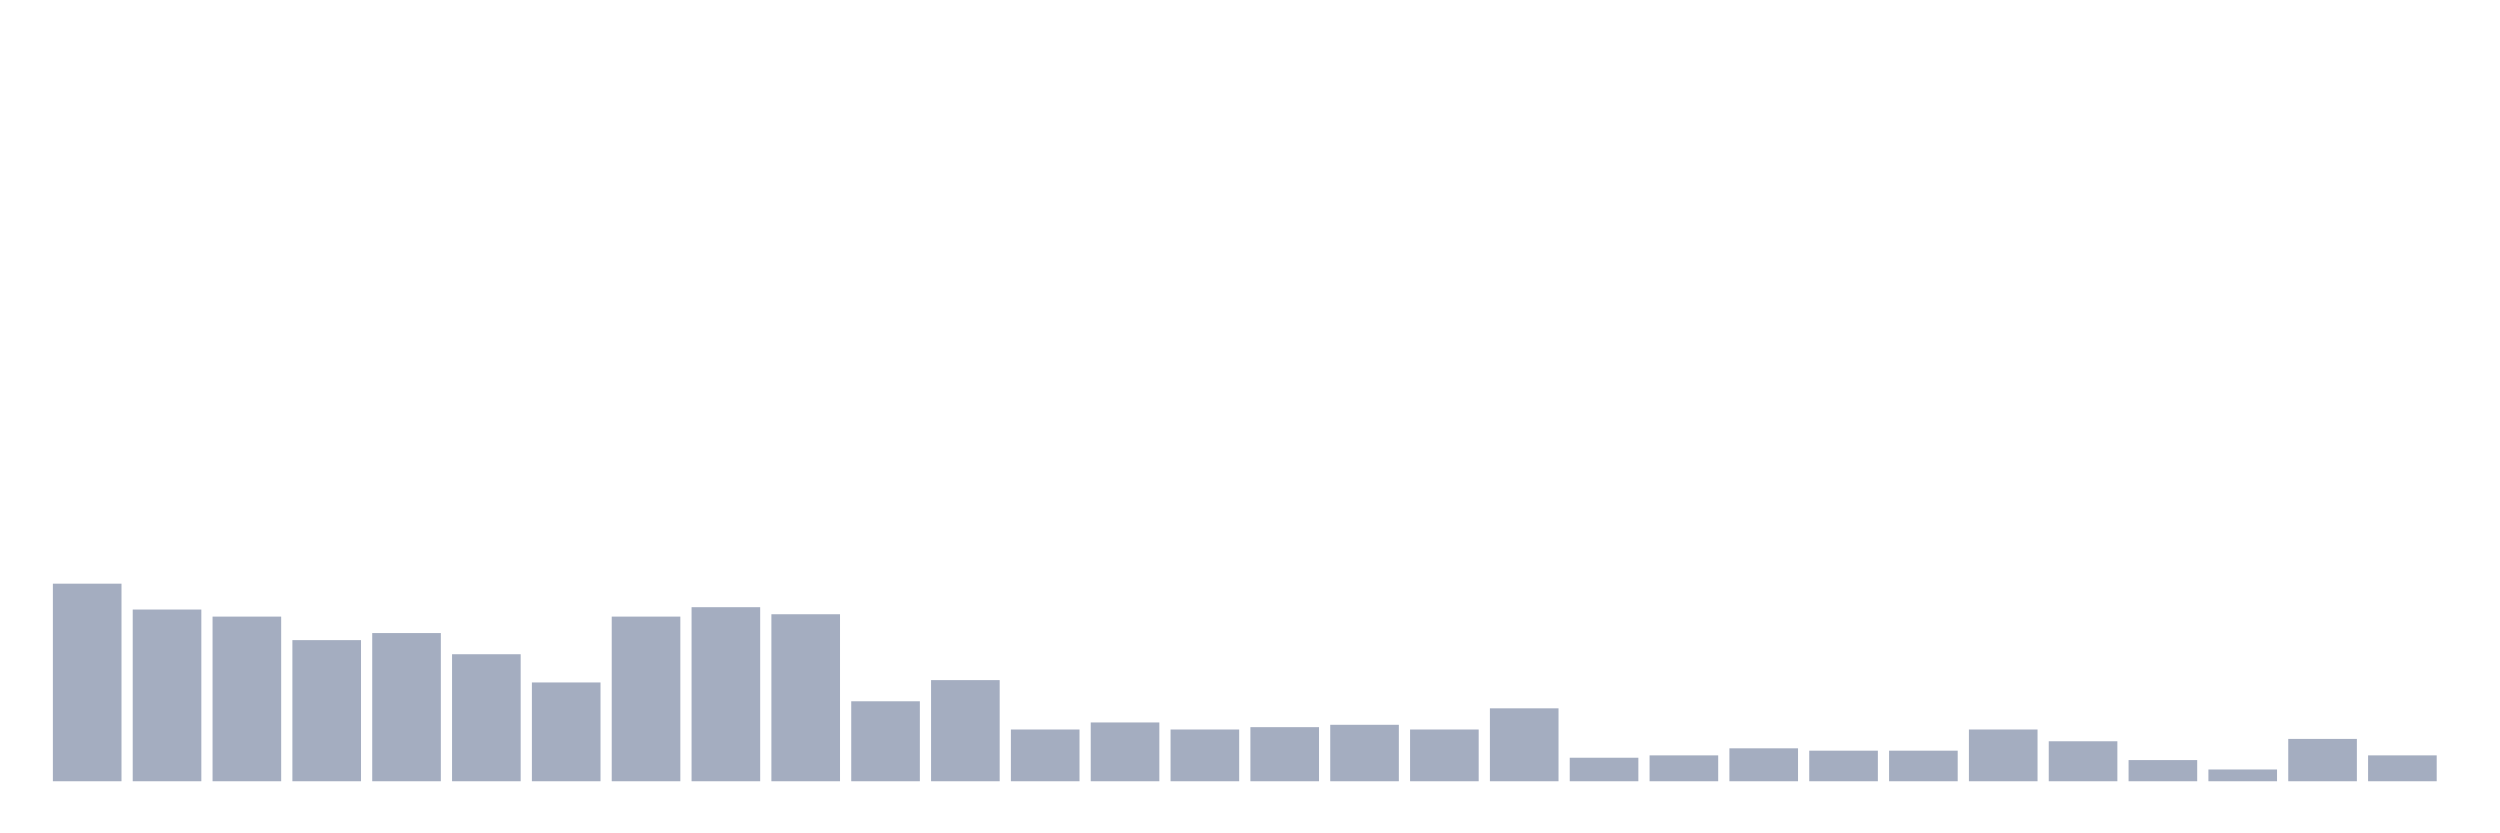 <svg xmlns="http://www.w3.org/2000/svg" viewBox="0 0 480 160"><g transform="translate(10,10)"><rect class="bar" x="0.153" width="13.175" y="102.065" height="37.935" fill="rgb(164,173,192)"></rect><rect class="bar" x="15.482" width="13.175" y="107.032" height="32.968" fill="rgb(164,173,192)"></rect><rect class="bar" x="30.81" width="13.175" y="108.387" height="31.613" fill="rgb(164,173,192)"></rect><rect class="bar" x="46.138" width="13.175" y="112.903" height="27.097" fill="rgb(164,173,192)"></rect><rect class="bar" x="61.466" width="13.175" y="111.548" height="28.452" fill="rgb(164,173,192)"></rect><rect class="bar" x="76.794" width="13.175" y="115.613" height="24.387" fill="rgb(164,173,192)"></rect><rect class="bar" x="92.123" width="13.175" y="121.032" height="18.968" fill="rgb(164,173,192)"></rect><rect class="bar" x="107.451" width="13.175" y="108.387" height="31.613" fill="rgb(164,173,192)"></rect><rect class="bar" x="122.779" width="13.175" y="106.581" height="33.419" fill="rgb(164,173,192)"></rect><rect class="bar" x="138.107" width="13.175" y="107.935" height="32.065" fill="rgb(164,173,192)"></rect><rect class="bar" x="153.436" width="13.175" y="124.645" height="15.355" fill="rgb(164,173,192)"></rect><rect class="bar" x="168.764" width="13.175" y="120.581" height="19.419" fill="rgb(164,173,192)"></rect><rect class="bar" x="184.092" width="13.175" y="130.065" height="9.935" fill="rgb(164,173,192)"></rect><rect class="bar" x="199.42" width="13.175" y="128.71" height="11.29" fill="rgb(164,173,192)"></rect><rect class="bar" x="214.748" width="13.175" y="130.065" height="9.935" fill="rgb(164,173,192)"></rect><rect class="bar" x="230.077" width="13.175" y="129.613" height="10.387" fill="rgb(164,173,192)"></rect><rect class="bar" x="245.405" width="13.175" y="129.161" height="10.839" fill="rgb(164,173,192)"></rect><rect class="bar" x="260.733" width="13.175" y="130.065" height="9.935" fill="rgb(164,173,192)"></rect><rect class="bar" x="276.061" width="13.175" y="126" height="14" fill="rgb(164,173,192)"></rect><rect class="bar" x="291.39" width="13.175" y="135.484" height="4.516" fill="rgb(164,173,192)"></rect><rect class="bar" x="306.718" width="13.175" y="135.032" height="4.968" fill="rgb(164,173,192)"></rect><rect class="bar" x="322.046" width="13.175" y="133.677" height="6.323" fill="rgb(164,173,192)"></rect><rect class="bar" x="337.374" width="13.175" y="134.129" height="5.871" fill="rgb(164,173,192)"></rect><rect class="bar" x="352.702" width="13.175" y="134.129" height="5.871" fill="rgb(164,173,192)"></rect><rect class="bar" x="368.031" width="13.175" y="130.065" height="9.935" fill="rgb(164,173,192)"></rect><rect class="bar" x="383.359" width="13.175" y="132.323" height="7.677" fill="rgb(164,173,192)"></rect><rect class="bar" x="398.687" width="13.175" y="135.935" height="4.065" fill="rgb(164,173,192)"></rect><rect class="bar" x="414.015" width="13.175" y="137.742" height="2.258" fill="rgb(164,173,192)"></rect><rect class="bar" x="429.344" width="13.175" y="131.871" height="8.129" fill="rgb(164,173,192)"></rect><rect class="bar" x="444.672" width="13.175" y="135.032" height="4.968" fill="rgb(164,173,192)"></rect></g></svg>
